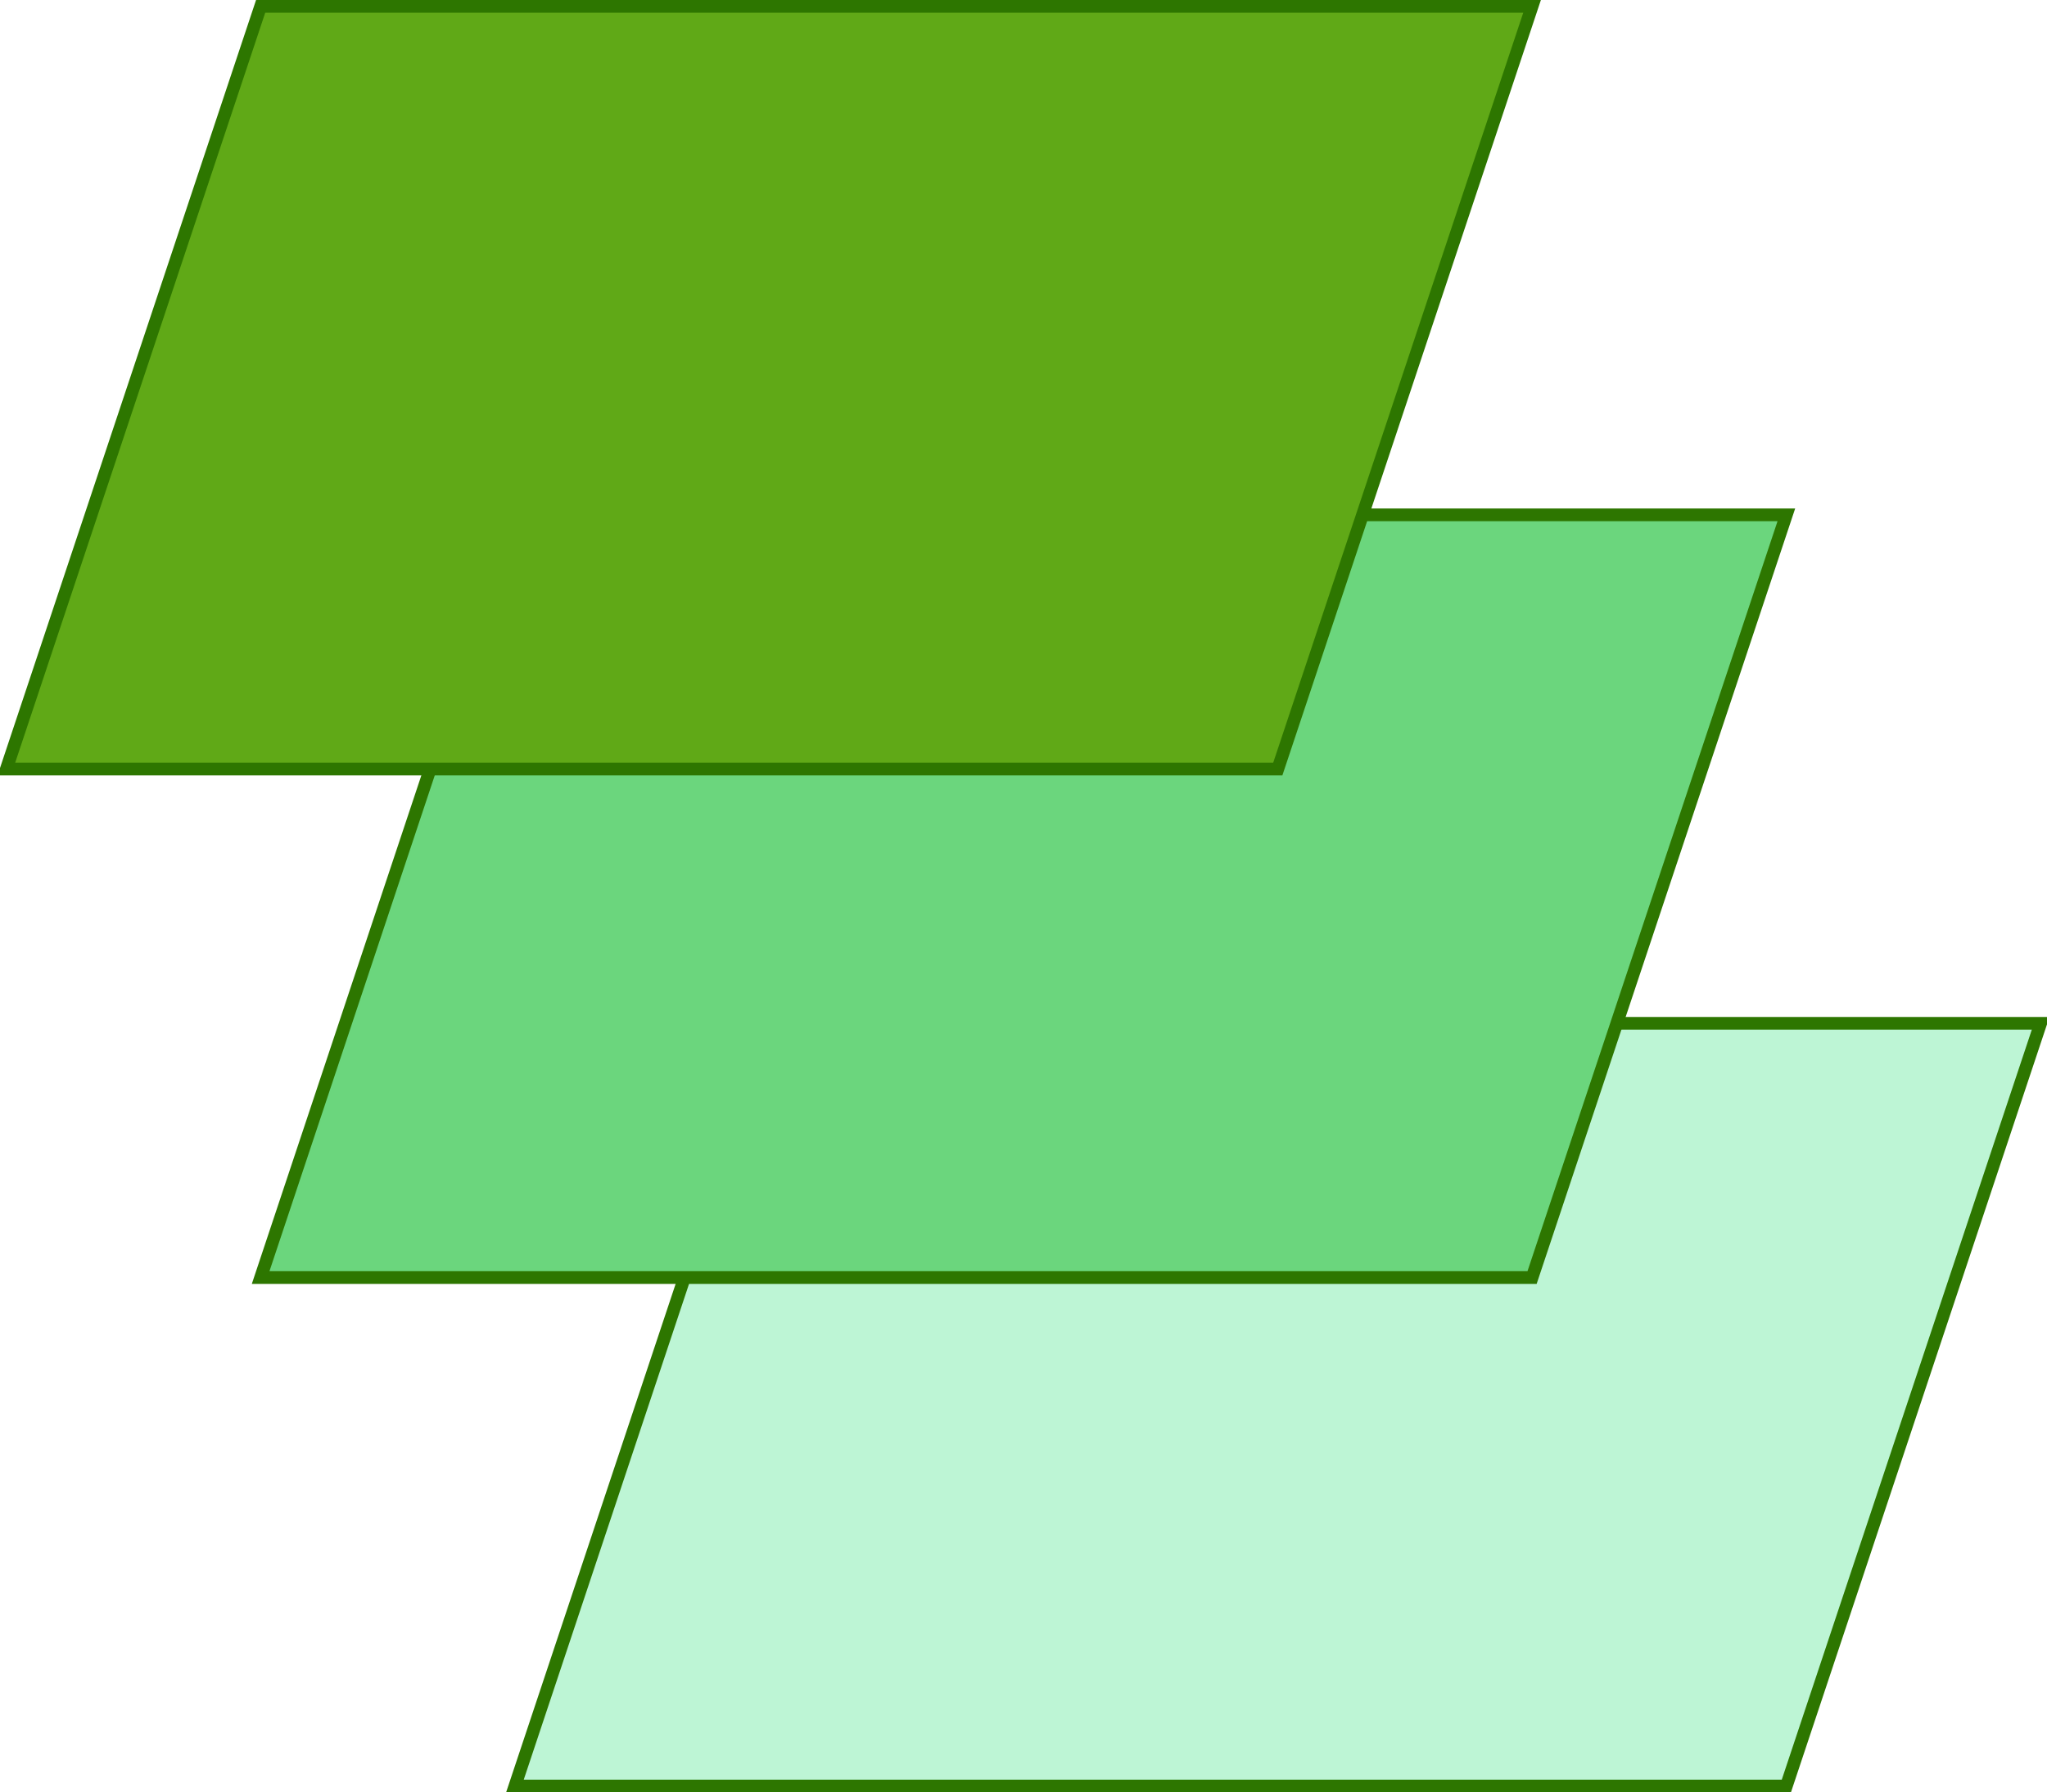 <svg xmlns="http://www.w3.org/2000/svg" xmlns:xlink="http://www.w3.org/1999/xlink" version="1.1" width="161px" height="141px" viewBox="-0.5 -0.5 161 141" content="&lt;mxfile&gt;&lt;diagram id=&quot;NMDjJ6lmLAOJxn460uBE&quot; name=&quot;Page-1&quot;&gt;1ZU9b4MwEIZ/DTvGBZKVkLRLpUoZOltwAauGQ8YppL++NtgBkkbq0kZhQOfnPnz2ewKPbqr+WbKmfMUchBf4ee/R1AuCeO3rtwGnEYTUgkLyfERkAnv+BRa6sCPPoV0EKkSheLOEGdY1ZGrBmJTYLcMOKJa7NqyAK7DPmLim7zxX5UhXoT/xF+BF6XYmvvVUzAVb0JYsx26G6NajG4moRqvqNyDM3bl7GfN2N7znxiTU6jcJwZjwycTRns32pU7usLrFxpi6KBMCBBaSVR5NGpC8AgXy0vc2OZKu5Ar2DctMhU4Pg2alqoReEW0eeA9OX7NuR1M3TZOcS60dx9pkQquGcCE2KFAOndEk3YVpaDjWasYPw2PKKYkfMPMEaRz5prg9NkgF/c2rI2dB9CAD6jPJkw6xCdSJaoeYuKnuppEgTudyNg6RZcxOYXEuPQmlDavVz7rRR9YtStIoTu+lW7C60C38R92eHlo3n61JfDfdogvdyN/pppfTN3jwzX5kdPsN&lt;/diagram&gt;&lt;/mxfile&gt;"><defs/><g><path d="M 40 140 L 60 80 L 160 80 L 140 140 Z" fill="#bdf5d5" stroke="#2d7600" stroke-miterlimit="10" transform="rotate(180,100,110)" pointer-events="all"/><path d="M 20 100 L 40 40 L 140 40 L 120 100 Z" fill="#6bd67d" stroke="#2d7600" stroke-miterlimit="10" transform="rotate(180,80,70)" pointer-events="all"/><path d="M 0 60 L 20 0 L 120 0 L 100 60 Z" fill="#60a917" stroke="#2d7600" stroke-miterlimit="10" transform="rotate(180,60,30)" pointer-events="all"/></g></svg>